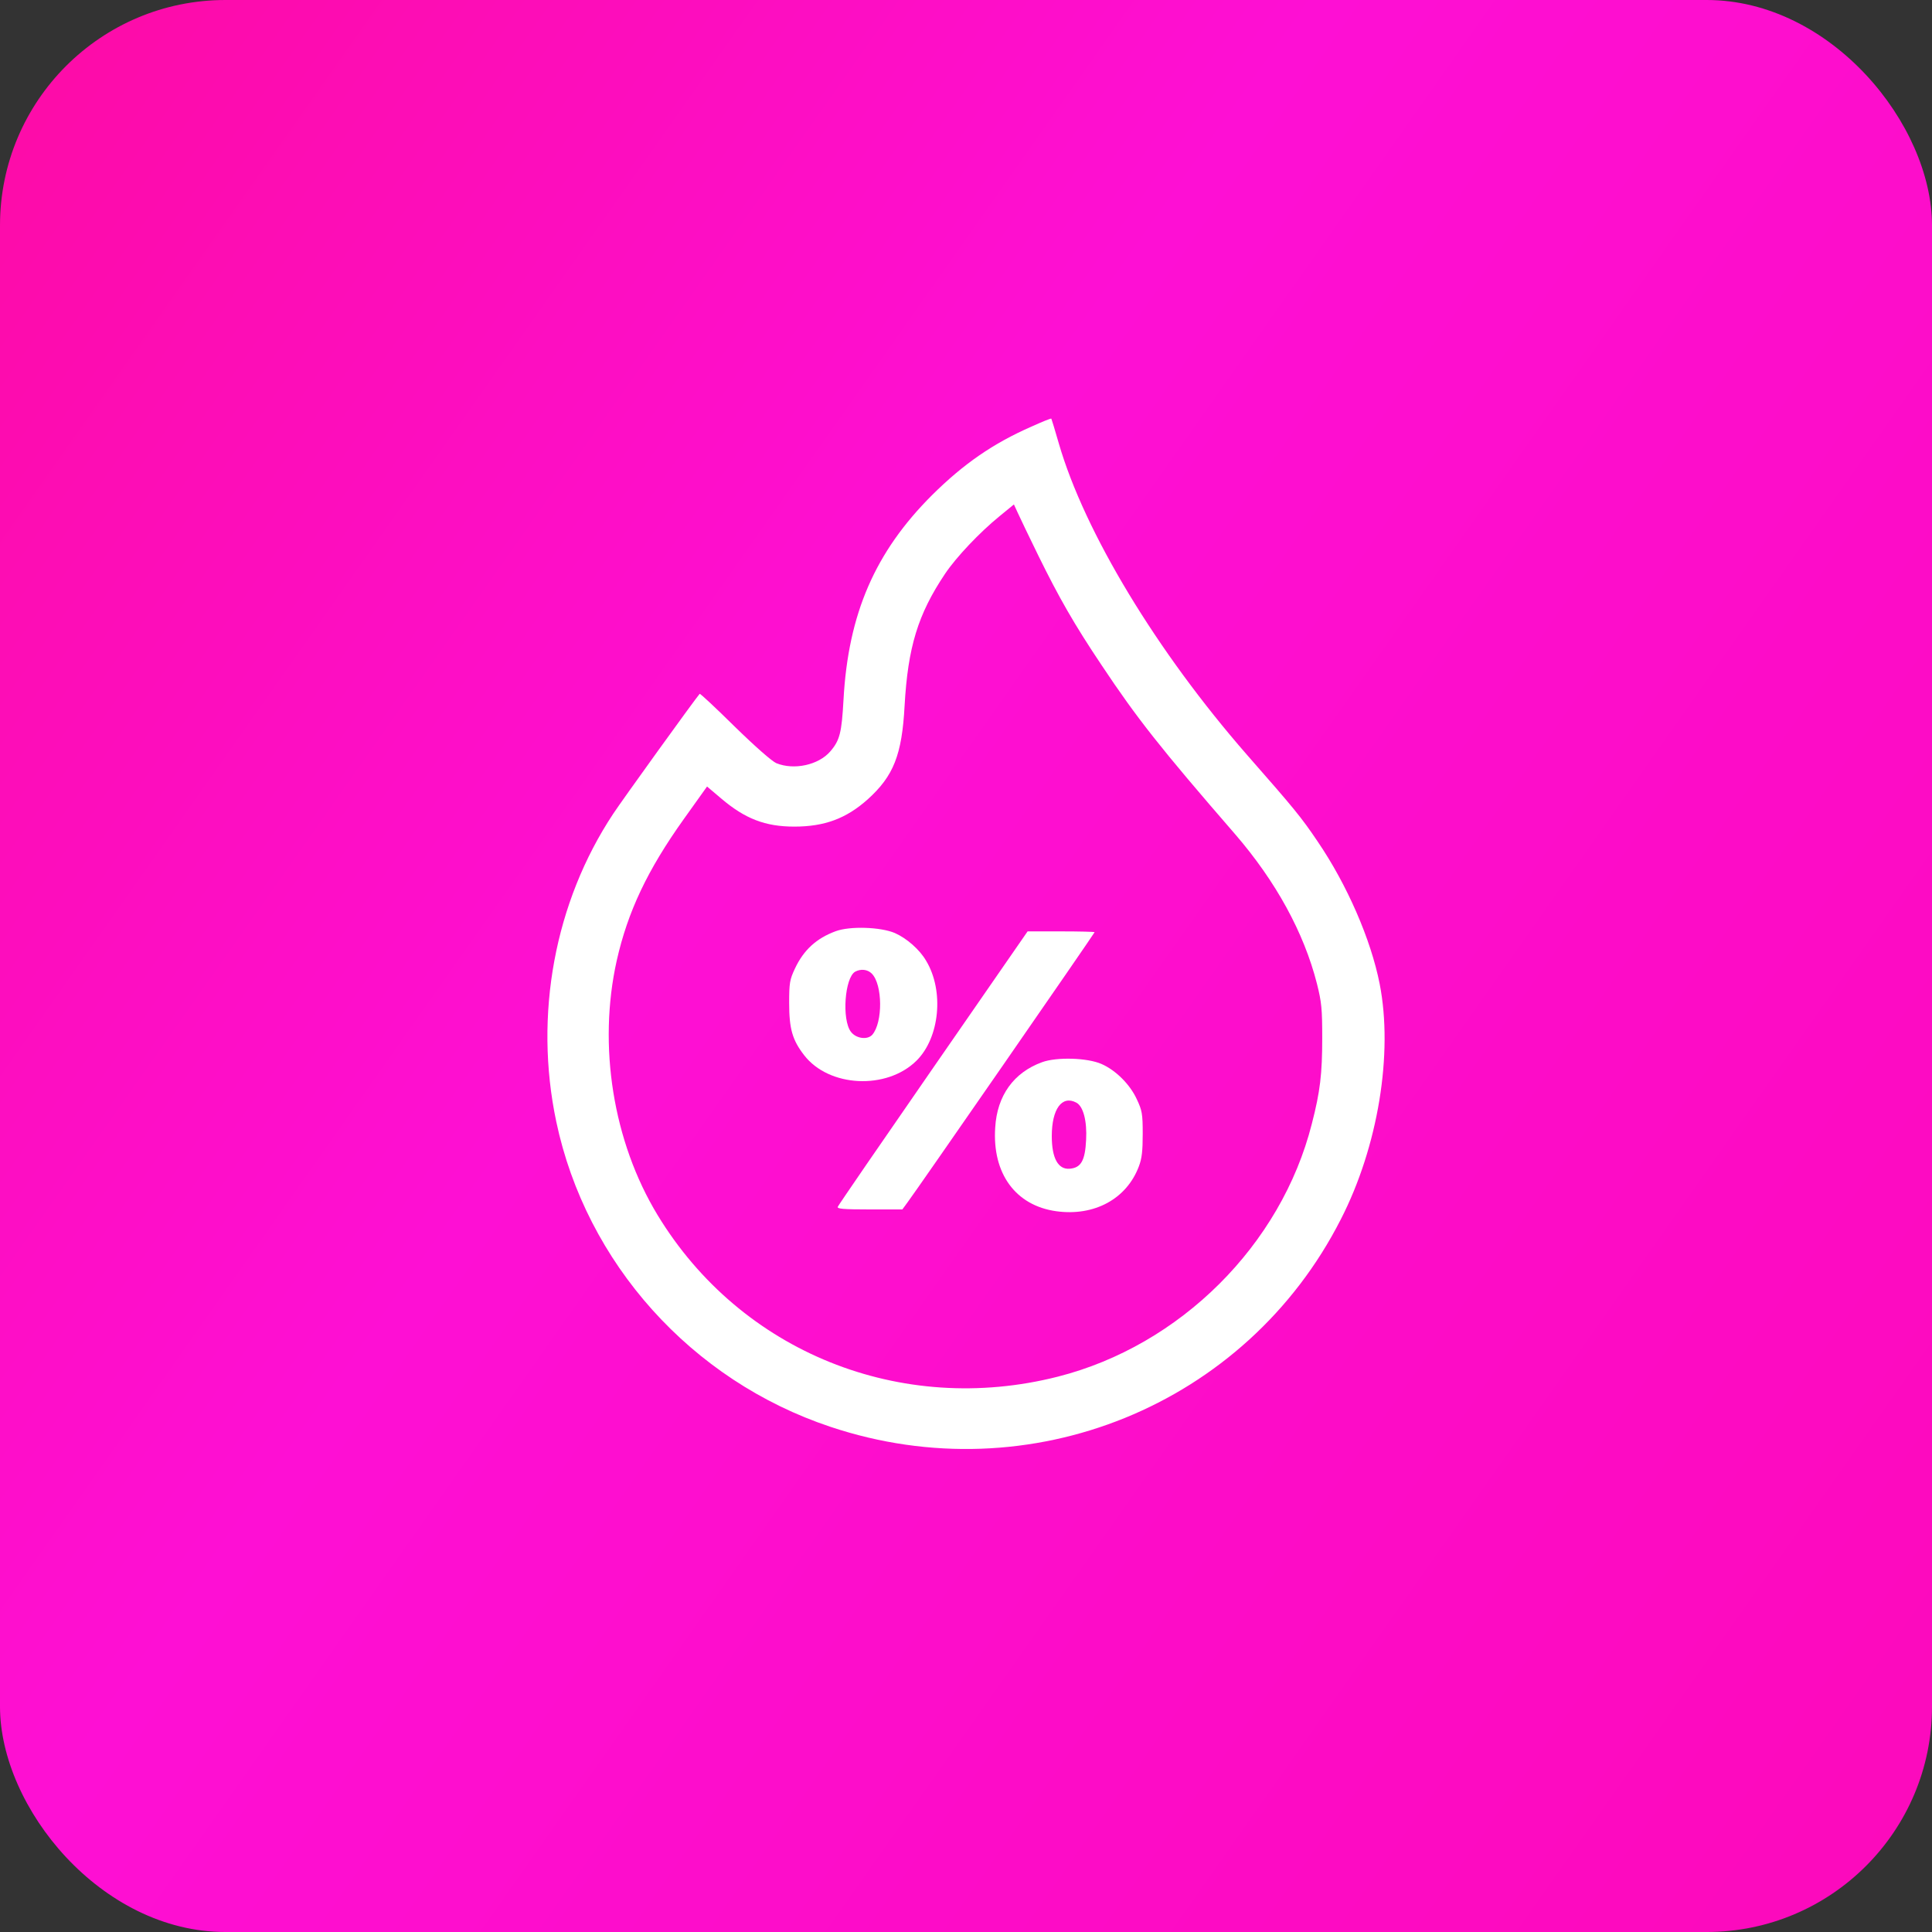 <svg width="60" height="60" viewBox="0 0 60 60" fill="none" xmlns="http://www.w3.org/2000/svg">
<rect x="0" y="0" width="60" height="60" fill="#333333" stroke="none"/>
<g id="Group 770984">
<g id="Group 94">
<rect id="Rectangle 24" width="60" height="60" rx="7" fill="url(#paint0_linear_676_1650)"/>
<g id="Group">
<path id="Vector" d="M32.028 13.251C30.841 13.771 29.921 14.409 28.95 15.372C27.174 17.143 26.342 19.064 26.196 21.73C26.139 22.756 26.082 22.993 25.784 23.337C25.422 23.757 24.661 23.926 24.109 23.701C23.969 23.638 23.461 23.194 22.814 22.562C22.23 21.986 21.742 21.529 21.729 21.548C21.57 21.73 19.299 24.883 19.045 25.271C17.224 28.018 16.577 31.522 17.275 34.832C18.201 39.224 21.469 42.872 25.79 44.311C31.983 46.382 38.697 43.654 41.641 37.866C42.796 35.614 43.272 32.717 42.846 30.552C42.574 29.175 41.838 27.48 40.917 26.128C40.41 25.377 40.194 25.114 38.728 23.444C35.924 20.234 33.684 16.53 32.884 13.777C32.764 13.358 32.656 13.007 32.65 13.001C32.637 12.988 32.358 13.101 32.028 13.251ZM32.25 17.262C32.884 18.551 33.36 19.389 34.217 20.666C35.308 22.305 36.032 23.225 38.36 25.909C39.623 27.373 40.492 28.956 40.898 30.546C41.044 31.128 41.063 31.334 41.063 32.241C41.063 33.343 41 33.899 40.74 34.901C39.788 38.667 36.647 41.789 32.853 42.753C27.973 43.992 23.005 41.99 20.422 37.735C19.039 35.457 18.563 32.479 19.153 29.832C19.496 28.312 20.105 27.023 21.234 25.44L21.958 24.426L22.402 24.802C23.138 25.427 23.766 25.671 24.667 25.671C25.606 25.671 26.279 25.421 26.945 24.827C27.751 24.101 28.011 23.444 28.093 21.917C28.195 20.103 28.506 19.076 29.35 17.819C29.699 17.299 30.422 16.536 31.044 16.029L31.488 15.666L31.609 15.929C31.672 16.073 31.964 16.674 32.25 17.262Z" fill="white"/>
<path id="Vector_2" d="M25.955 28.919C25.358 29.138 24.958 29.501 24.686 30.083C24.527 30.421 24.508 30.527 24.508 31.147C24.508 31.954 24.609 32.298 24.971 32.767C25.739 33.768 27.535 33.856 28.461 32.942C29.184 32.229 29.324 30.777 28.766 29.845C28.562 29.488 28.156 29.138 27.788 28.975C27.344 28.788 26.399 28.756 25.955 28.919ZM27.071 30.233C27.414 30.571 27.42 31.754 27.09 32.135C26.938 32.304 26.583 32.254 26.424 32.041C26.139 31.66 26.234 30.364 26.557 30.177C26.729 30.083 26.938 30.102 27.071 30.233Z" fill="white"/>
<path id="Vector_3" d="M28.981 33.161C27.369 35.489 26.037 37.428 26.018 37.478C25.992 37.541 26.183 37.56 27.001 37.56H28.023L28.175 37.353C28.397 37.065 33.994 28.981 33.994 28.95C33.994 28.937 33.524 28.925 32.953 28.925H31.913L28.981 33.161Z" fill="white"/>
<path id="Vector_4" d="M32.366 32.986C31.484 33.305 30.964 34.025 30.907 35.019C30.812 36.446 31.541 37.441 32.804 37.616C33.984 37.779 34.987 37.234 35.367 36.227C35.463 35.977 35.488 35.745 35.488 35.213C35.488 34.588 35.469 34.488 35.304 34.137C35.095 33.68 34.651 33.236 34.206 33.042C33.762 32.848 32.817 32.823 32.366 32.986ZM33.426 34.243C33.642 34.356 33.762 34.813 33.73 35.401C33.699 36.046 33.572 36.265 33.223 36.296C32.861 36.327 32.664 35.971 32.664 35.282C32.664 34.438 32.982 34.006 33.426 34.243Z" fill="white"/>
</g>
</g>
</g>
<defs>
<linearGradient id="paint0_linear_676_1650" x1="-50" y1="-20" x2="92" y2="80" gradientUnits="userSpaceOnUse">
<stop stop-color="#FA065B"/>
<stop offset="0.495" stop-color="#FE0FD4"/>
<stop offset="1" stop-color="#FB05A8"/>
</linearGradient>
</defs>
</svg>
